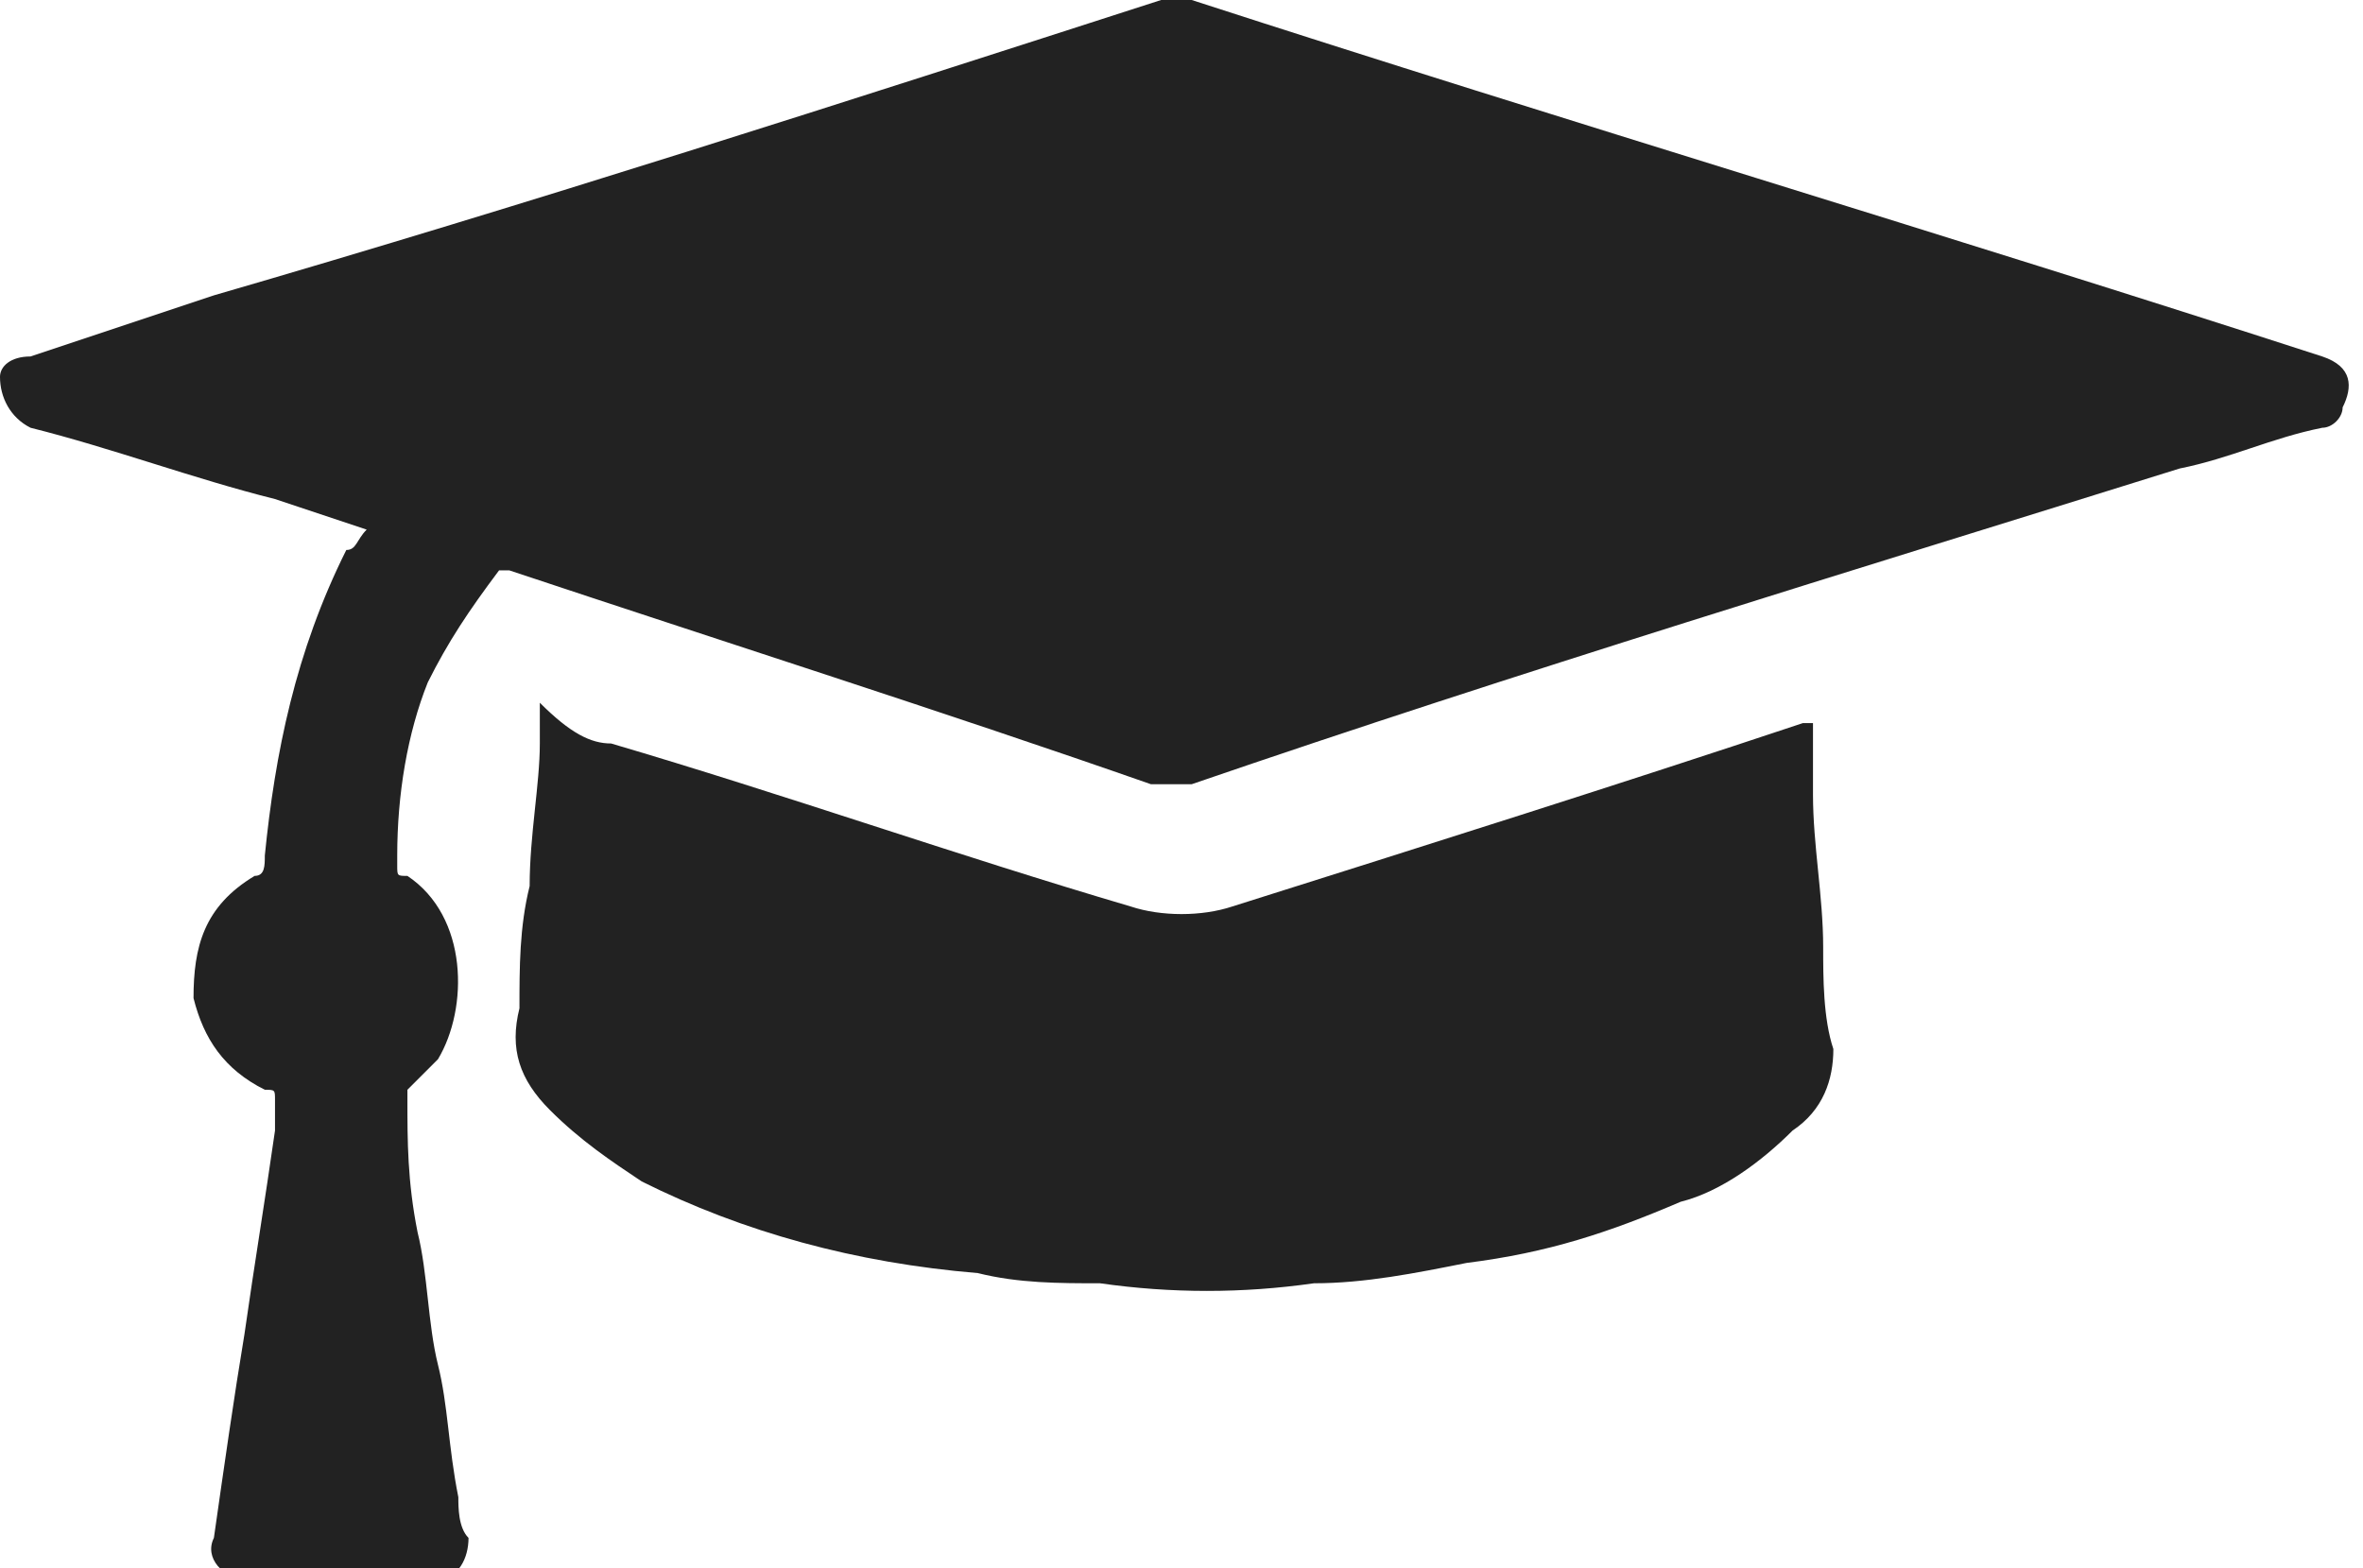<svg id="Vrstva_1" xmlns="http://www.w3.org/2000/svg" viewBox="0 0 23.2 15.4"><style>.st0{fill:#222}</style><path class="st0" d="M3.6 5.2l-.9-.3c-.8-.2-1.6-.5-2.4-.7-.2-.1-.3-.3-.3-.5 0-.1.1-.2.3-.2l1.8-.6C5.2 2 8.3 1 11.4 0h.3c3.7 1.2 7.4 2.3 11.1 3.5.3.1.3.3.2.5 0 .1-.1.2-.2.2-.5.1-.9.3-1.4.4-3.2 1-6.5 2-9.7 3.1h-.4C9.3 7 7.1 6.3 5 5.6h-.1c-.3.4-.5.7-.7 1.1-.2.5-.3 1.1-.3 1.7v.1c0 .1 0 .1.1.1.6.4.6 1.3.3 1.8l-.3.3v.1c0 .4 0 .8.1 1.3.1.4.1.9.2 1.3s.1.8.2 1.3c0 .1 0 .3.1.4 0 .2-.1.4-.3.4H2.4c-.2 0-.4-.2-.3-.4.1-.7.2-1.4.3-2 .1-.7.2-1.3.3-2v-.3c0-.1 0-.1-.1-.1-.4-.2-.6-.5-.7-.9 0-.5.1-.9.6-1.2.1 0 .1-.1.1-.2.1-1 .3-2 .8-3 .1 0 .1-.1.2-.2z"/><path class="st0" d="M17.8 7.1v.7c0 .5.1 1 .1 1.5 0 .3 0 .7.1 1 0 .3-.1.6-.4.8-.3.3-.7.6-1.1.7-.7.3-1.3.5-2.1.6-.5.1-1 .2-1.5.2-.7.1-1.4.1-2.1 0-.4 0-.8 0-1.2-.1-1.2-.1-2.3-.4-3.3-.9-.3-.2-.6-.4-.9-.7-.3-.3-.4-.6-.3-1 0-.4 0-.8.1-1.2 0-.5.1-1 .1-1.4v-.4c.3.3.5.4.7.4 1.7.5 3.4 1.1 5.1 1.6.3.1.7.1 1 0 1.9-.6 3.8-1.2 5.6-1.8h.1z"/></svg>